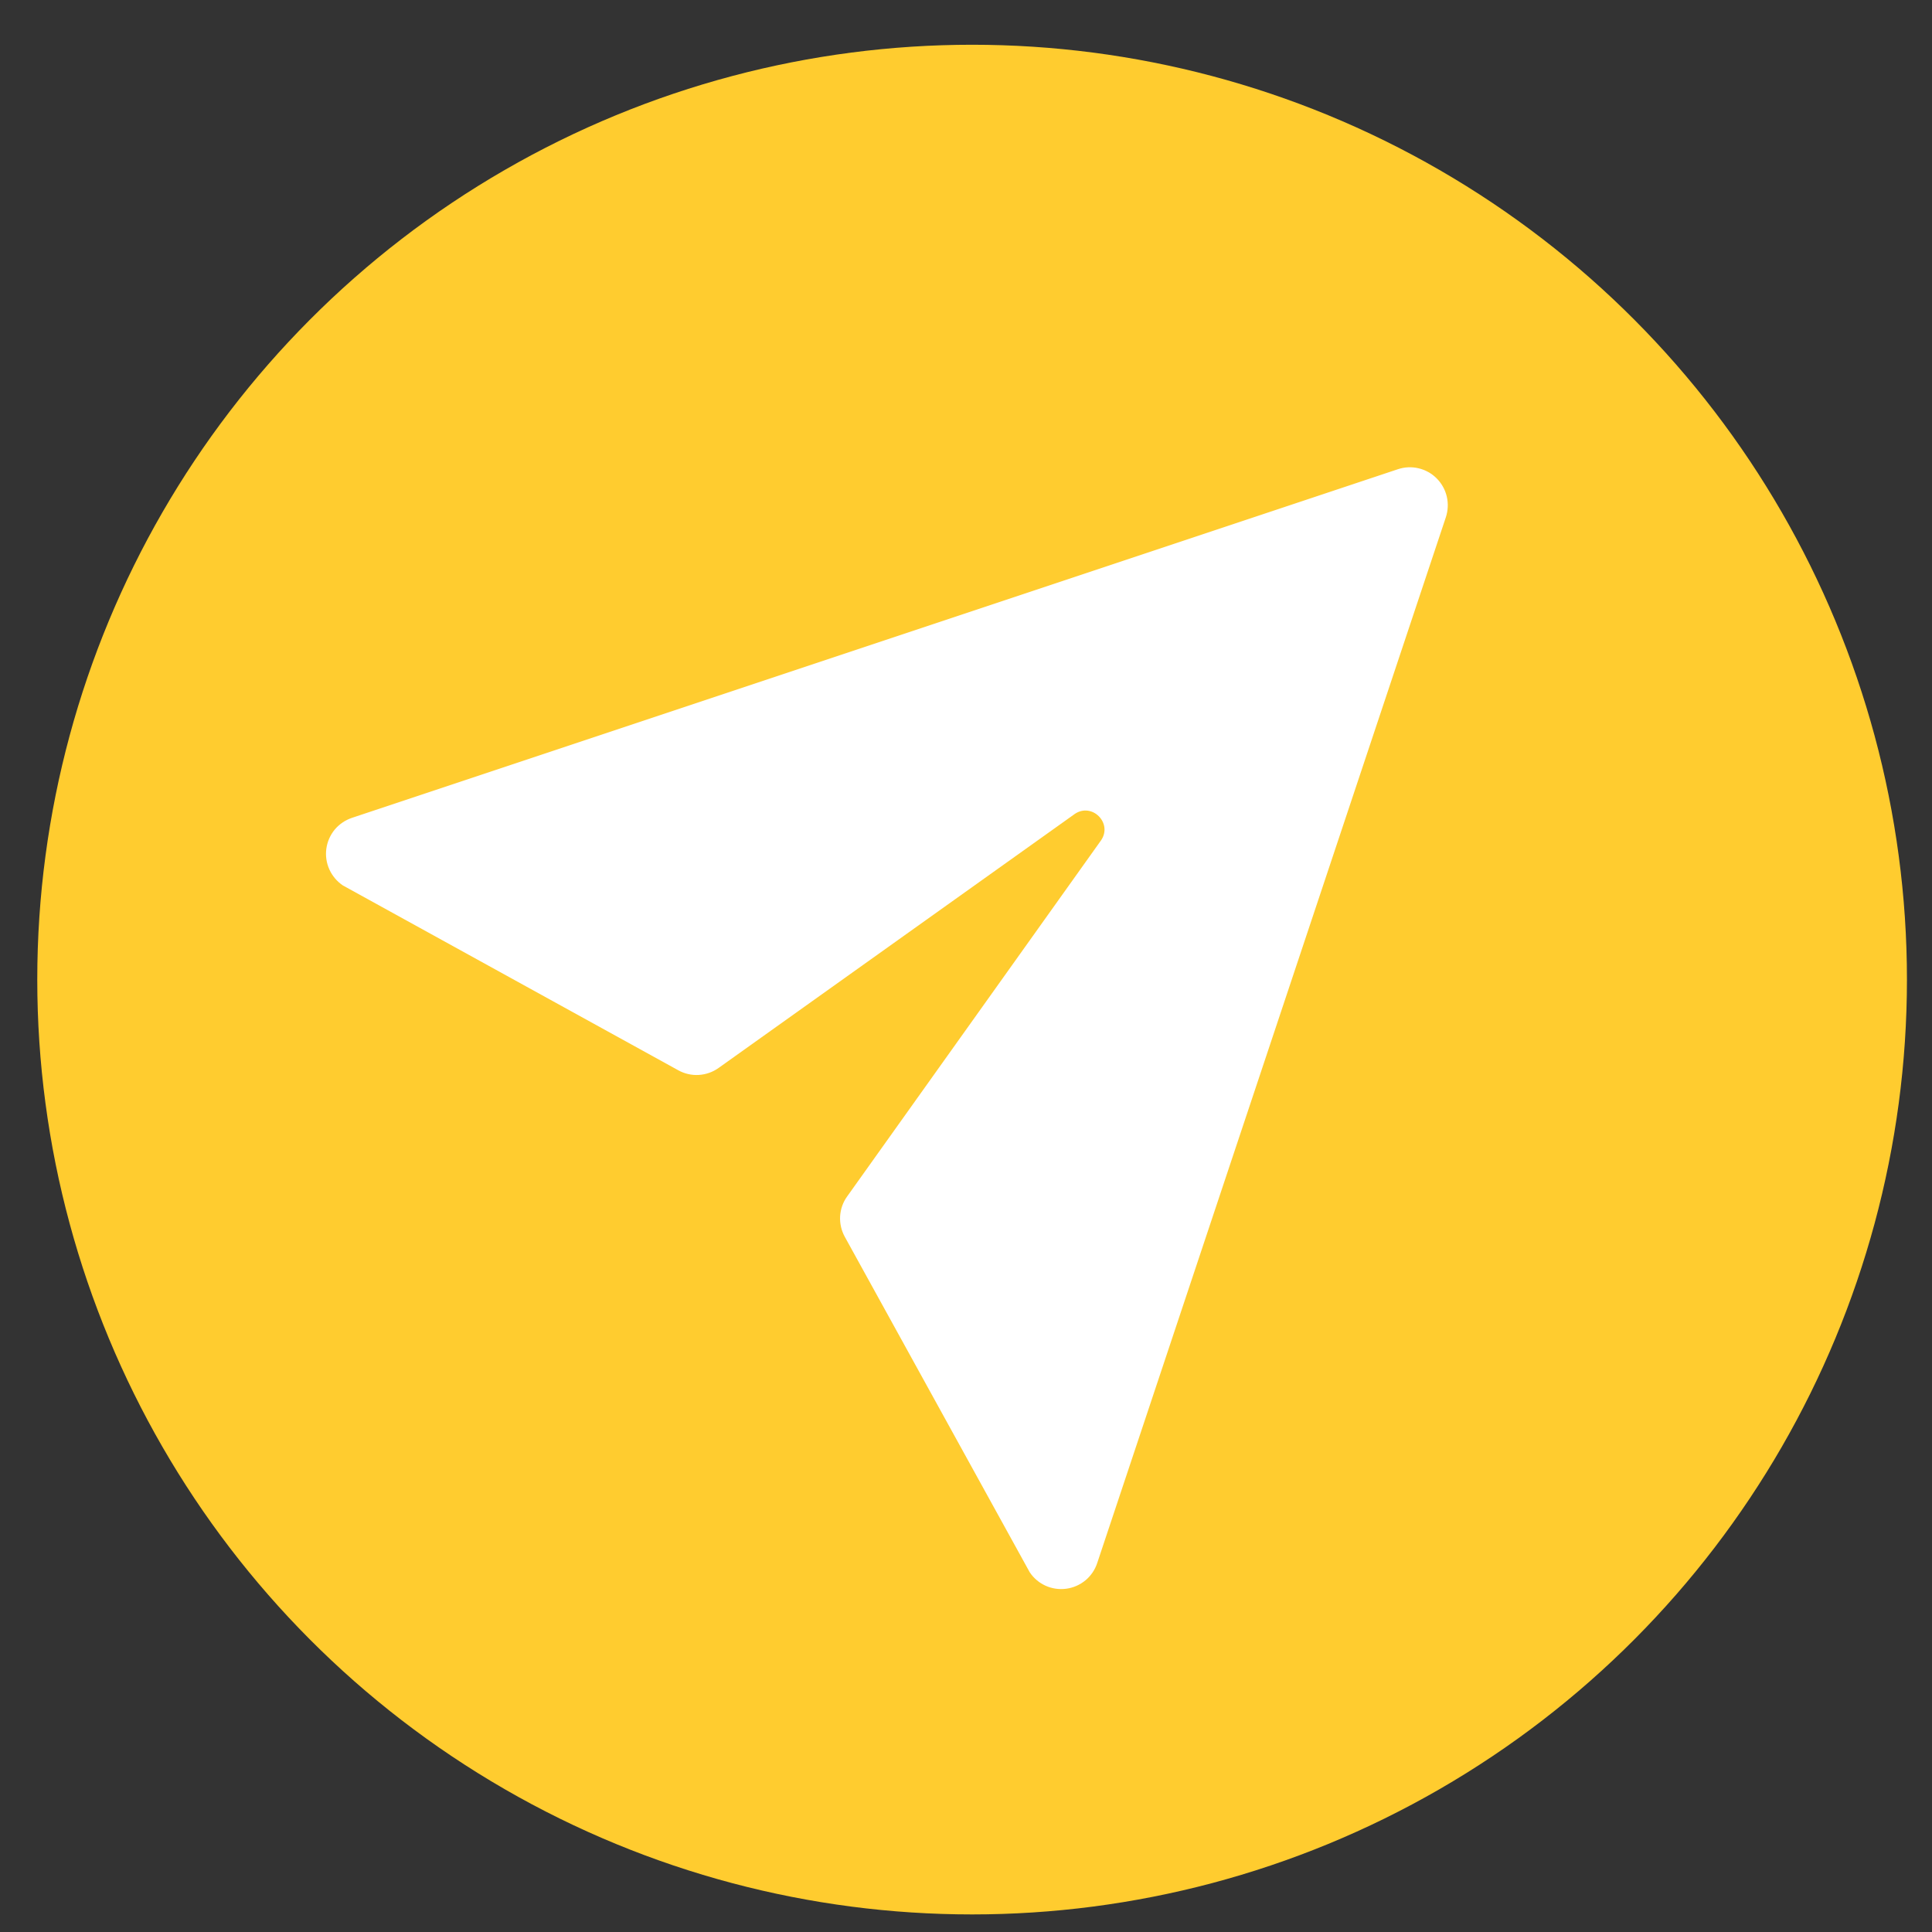 <svg width="31" height="31" viewBox="0 0 31 31" fill="none" xmlns="http://www.w3.org/2000/svg">
<rect x="0" y="0" width="31" height="31" fill="#333333" stroke="none"/>
<circle cx="15.598" cy="15.718" r="15" fill="#FFCC2F"/>
<path d="M5.647 13.123C5.539 13.159 5.443 13.225 5.37 13.312C5.298 13.4 5.251 13.507 5.236 13.62C5.221 13.732 5.238 13.847 5.285 13.951C5.332 14.055 5.407 14.143 5.501 14.207L10.883 17.173C10.984 17.229 11.098 17.255 11.212 17.248C11.326 17.241 11.436 17.203 11.53 17.136L17.247 13.059C17.523 12.874 17.854 13.205 17.669 13.481L13.592 19.199C13.525 19.292 13.487 19.402 13.48 19.516C13.474 19.631 13.5 19.745 13.555 19.845L16.522 25.227C16.585 25.322 16.673 25.397 16.777 25.444C16.881 25.491 16.996 25.507 17.109 25.492C17.222 25.477 17.328 25.43 17.416 25.358C17.504 25.285 17.569 25.189 17.605 25.081L23.2 8.298C23.235 8.191 23.24 8.076 23.214 7.966C23.188 7.856 23.132 7.756 23.052 7.676C22.973 7.596 22.872 7.54 22.762 7.514C22.652 7.488 22.537 7.493 22.43 7.529L5.647 13.123Z" fill="white"/>
</svg>
